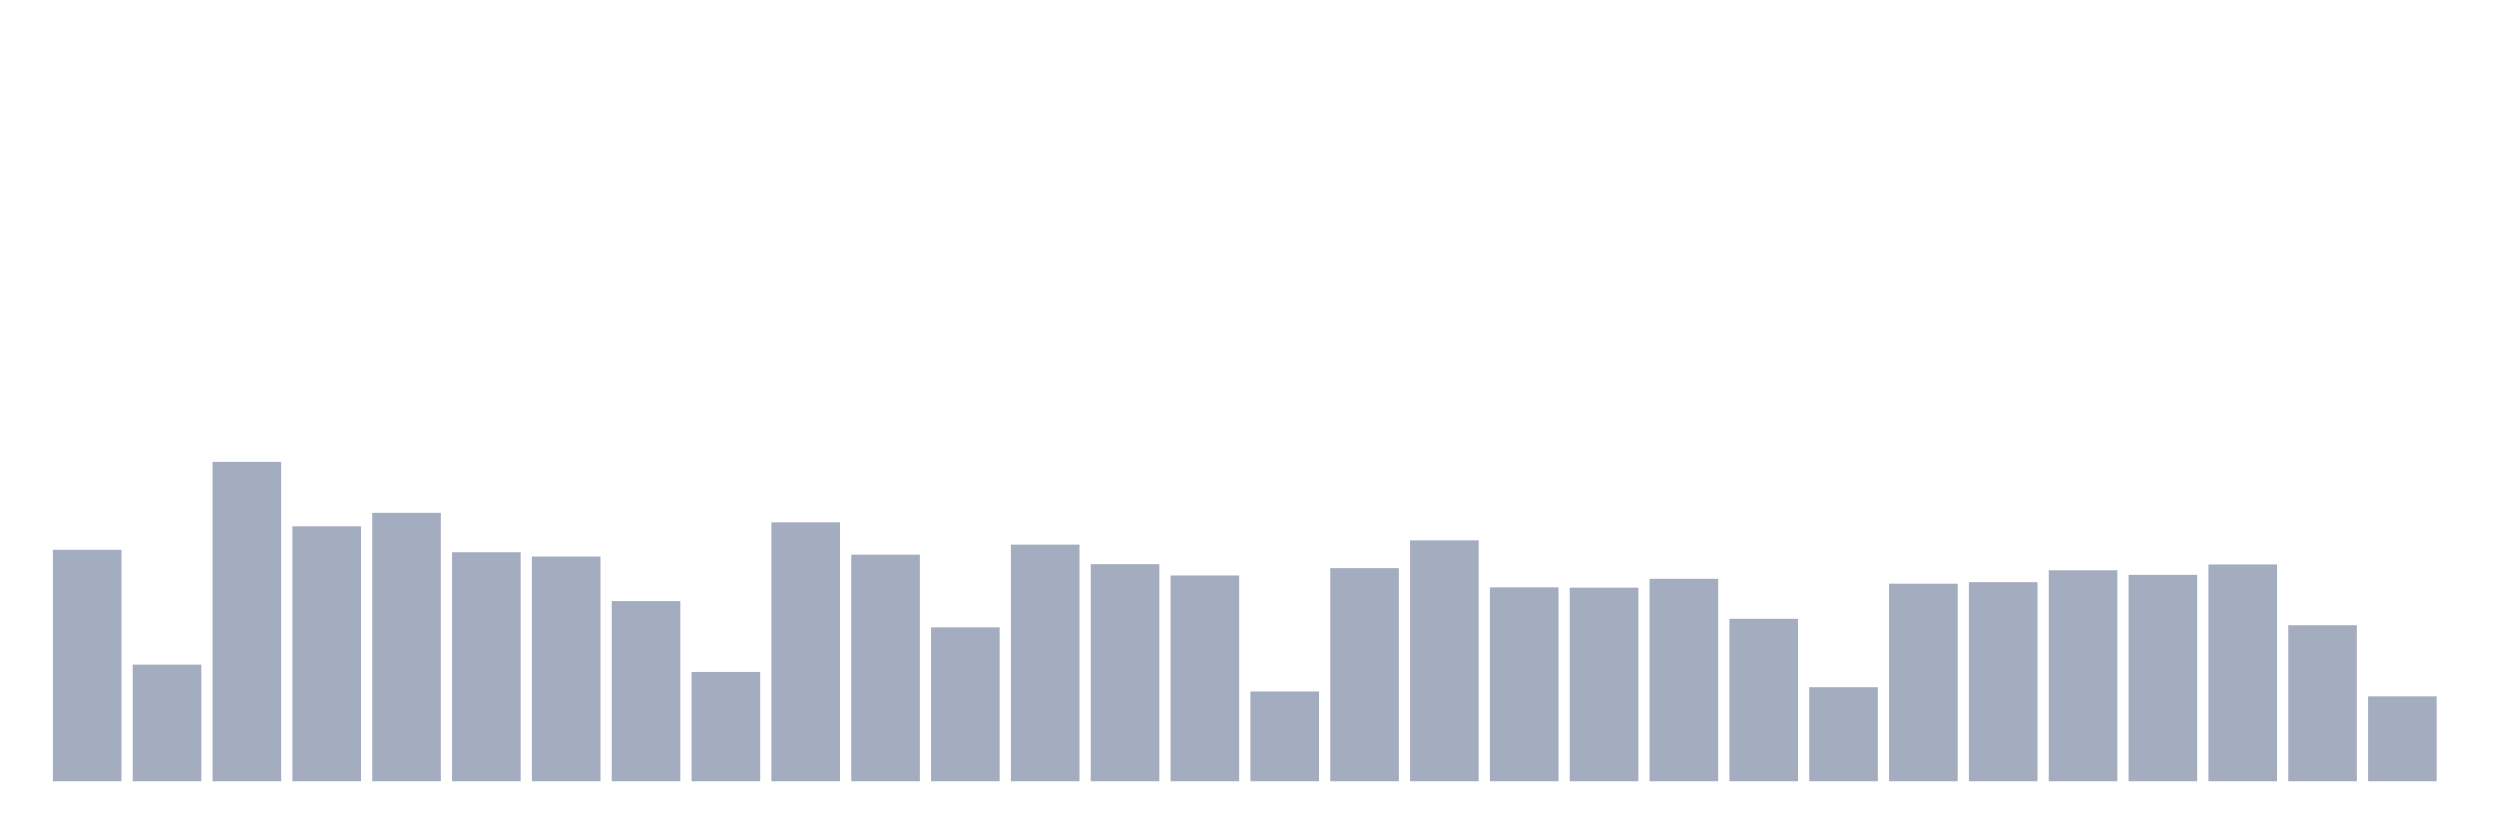 <svg xmlns="http://www.w3.org/2000/svg" viewBox="0 0 480 160"><g transform="translate(10,10)"><rect class="bar" x="0.153" width="13.175" y="95.561" height="44.439" fill="rgb(164,173,192)"></rect><rect class="bar" x="15.482" width="13.175" y="117.605" height="22.395" fill="rgb(164,173,192)"></rect><rect class="bar" x="30.81" width="13.175" y="78.677" height="61.323" fill="rgb(164,173,192)"></rect><rect class="bar" x="46.138" width="13.175" y="91.047" height="48.953" fill="rgb(164,173,192)"></rect><rect class="bar" x="61.466" width="13.175" y="88.467" height="51.533" fill="rgb(164,173,192)"></rect><rect class="bar" x="76.794" width="13.175" y="96.03" height="43.97" fill="rgb(164,173,192)"></rect><rect class="bar" x="92.123" width="13.175" y="96.851" height="43.149" fill="rgb(164,173,192)"></rect><rect class="bar" x="107.451" width="13.175" y="105.41" height="34.59" fill="rgb(164,173,192)"></rect><rect class="bar" x="122.779" width="13.175" y="119.012" height="20.988" fill="rgb(164,173,192)"></rect><rect class="bar" x="138.107" width="13.175" y="90.285" height="49.715" fill="rgb(164,173,192)"></rect><rect class="bar" x="153.436" width="13.175" y="96.499" height="43.501" fill="rgb(164,173,192)"></rect><rect class="bar" x="168.764" width="13.175" y="110.452" height="29.548" fill="rgb(164,173,192)"></rect><rect class="bar" x="184.092" width="13.175" y="94.564" height="45.436" fill="rgb(164,173,192)"></rect><rect class="bar" x="199.42" width="13.175" y="98.317" height="41.683" fill="rgb(164,173,192)"></rect><rect class="bar" x="214.748" width="13.175" y="100.486" height="39.514" fill="rgb(164,173,192)"></rect><rect class="bar" x="230.077" width="13.175" y="122.764" height="17.236" fill="rgb(164,173,192)"></rect><rect class="bar" x="245.405" width="13.175" y="99.079" height="40.921" fill="rgb(164,173,192)"></rect><rect class="bar" x="260.733" width="13.175" y="93.744" height="46.256" fill="rgb(164,173,192)"></rect><rect class="bar" x="276.061" width="13.175" y="102.772" height="37.228" fill="rgb(164,173,192)"></rect><rect class="bar" x="291.39" width="13.175" y="102.831" height="37.169" fill="rgb(164,173,192)"></rect><rect class="bar" x="306.718" width="13.175" y="101.131" height="38.869" fill="rgb(164,173,192)"></rect><rect class="bar" x="322.046" width="13.175" y="108.811" height="31.189" fill="rgb(164,173,192)"></rect><rect class="bar" x="337.374" width="13.175" y="121.943" height="18.057" fill="rgb(164,173,192)"></rect><rect class="bar" x="352.702" width="13.175" y="102.069" height="37.931" fill="rgb(164,173,192)"></rect><rect class="bar" x="368.031" width="13.175" y="101.776" height="38.224" fill="rgb(164,173,192)"></rect><rect class="bar" x="383.359" width="13.175" y="99.489" height="40.511" fill="rgb(164,173,192)"></rect><rect class="bar" x="398.687" width="13.175" y="100.369" height="39.631" fill="rgb(164,173,192)"></rect><rect class="bar" x="414.015" width="13.175" y="98.375" height="41.625" fill="rgb(164,173,192)"></rect><rect class="bar" x="429.344" width="13.175" y="110.042" height="29.958" fill="rgb(164,173,192)"></rect><rect class="bar" x="444.672" width="13.175" y="123.702" height="16.298" fill="rgb(164,173,192)"></rect></g></svg>